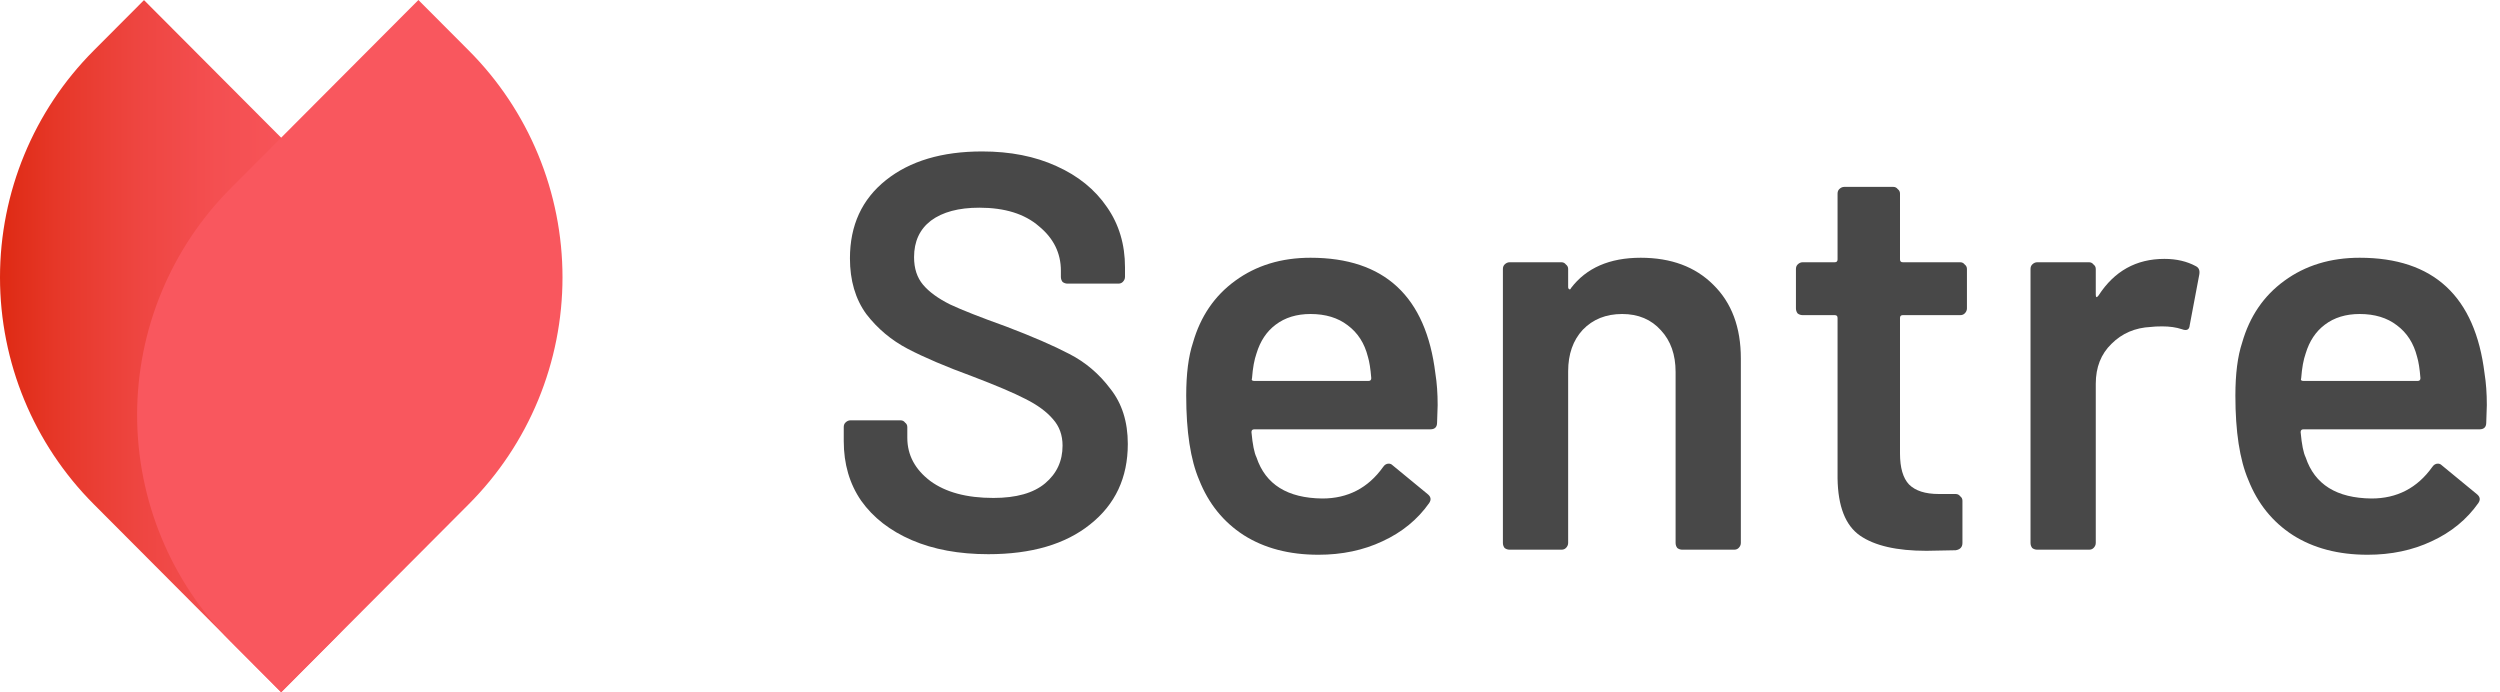 <svg width="130" height="36" viewBox="0 0 130 36" fill="none" xmlns="http://www.w3.org/2000/svg">
<path d="M14.616 35.989L4.868 26.211C1.751 23.084 0 18.844 0 14.422C0 10.001 1.751 5.761 4.868 2.634L7.488 0.006L17.242 9.79C20.356 12.917 22.105 17.157 22.104 21.577C22.103 25.997 20.352 30.236 17.236 33.361L14.616 35.989Z" fill="url(#paint0_linear_199_1775)"/>
<path d="M11.998 9.79L21.757 0L24.377 2.628C25.922 4.176 27.148 6.015 27.984 8.039C28.82 10.062 29.25 12.232 29.25 14.422C29.25 16.613 28.82 18.782 27.984 20.806C27.148 22.829 25.922 24.668 24.377 26.216L14.623 36L11.998 33.366C8.881 30.24 7.13 25.999 7.13 21.578C7.13 17.156 8.881 12.916 11.998 9.79Z" fill="url(#paint1_linear_199_1775)"/>
<path d="M51.392 28.818C49.871 28.818 48.545 28.574 47.414 28.087C46.283 27.599 45.406 26.917 44.782 26.039C44.177 25.162 43.875 24.128 43.875 22.939V22.207C43.875 22.11 43.904 22.032 43.963 21.974C44.041 21.895 44.129 21.857 44.226 21.857H46.829C46.927 21.857 47.005 21.895 47.063 21.974C47.141 22.032 47.18 22.11 47.18 22.207V22.763C47.18 23.66 47.58 24.411 48.38 25.015C49.179 25.601 50.271 25.893 51.656 25.893C52.845 25.893 53.742 25.64 54.346 25.133C54.951 24.625 55.253 23.972 55.253 23.173C55.253 22.627 55.087 22.169 54.756 21.798C54.425 21.408 53.947 21.057 53.323 20.745C52.718 20.433 51.802 20.043 50.573 19.575C49.189 19.068 48.068 18.59 47.209 18.142C46.352 17.693 45.63 17.089 45.045 16.328C44.48 15.548 44.197 14.583 44.197 13.432C44.197 11.716 44.821 10.361 46.069 9.367C47.317 8.372 48.984 7.875 51.071 7.875C52.533 7.875 53.82 8.129 54.931 8.636C56.062 9.143 56.94 9.854 57.564 10.771C58.188 11.668 58.5 12.711 58.5 13.9V14.398C58.5 14.495 58.461 14.583 58.383 14.661C58.325 14.72 58.246 14.749 58.149 14.749H55.517C55.419 14.749 55.331 14.72 55.253 14.661C55.195 14.583 55.166 14.495 55.166 14.398V14.076C55.166 13.159 54.785 12.389 54.025 11.765C53.284 11.122 52.25 10.8 50.924 10.8C49.852 10.8 49.013 11.024 48.409 11.473C47.824 11.921 47.531 12.555 47.531 13.374C47.531 13.959 47.687 14.437 47.999 14.807C48.311 15.178 48.779 15.519 49.403 15.831C50.027 16.123 50.992 16.504 52.299 16.972C53.684 17.498 54.785 17.976 55.604 18.405C56.443 18.834 57.154 19.439 57.739 20.218C58.344 20.979 58.646 21.934 58.646 23.085C58.646 24.84 57.993 26.234 56.687 27.268C55.4 28.301 53.635 28.818 51.392 28.818Z" fill="#484848"/>
<path d="M74.641 19.429C74.719 19.916 74.758 20.462 74.758 21.067L74.728 21.974C74.728 22.207 74.612 22.325 74.377 22.325H65.222C65.125 22.325 65.076 22.373 65.076 22.471C65.135 23.114 65.222 23.553 65.339 23.787C65.807 25.191 66.948 25.903 68.761 25.922C70.088 25.922 71.141 25.376 71.921 24.284C71.999 24.167 72.096 24.109 72.213 24.109C72.291 24.109 72.359 24.138 72.418 24.197L74.231 25.688C74.407 25.825 74.436 25.981 74.319 26.156C73.715 27.014 72.905 27.677 71.891 28.145C70.897 28.613 69.785 28.847 68.557 28.847C67.036 28.847 65.739 28.506 64.666 27.823C63.614 27.141 62.843 26.186 62.356 24.957C61.907 23.904 61.683 22.442 61.683 20.57C61.683 19.439 61.8 18.522 62.034 17.82C62.424 16.455 63.155 15.383 64.228 14.602C65.32 13.803 66.626 13.403 68.147 13.403C71.989 13.403 74.153 15.412 74.641 19.429ZM68.147 16.328C67.426 16.328 66.821 16.514 66.334 16.884C65.866 17.235 65.534 17.732 65.339 18.376C65.222 18.707 65.144 19.136 65.105 19.663C65.066 19.76 65.105 19.809 65.222 19.809H71.16C71.257 19.809 71.306 19.76 71.306 19.663C71.267 19.175 71.209 18.805 71.131 18.551C70.955 17.849 70.604 17.303 70.078 16.913C69.571 16.523 68.927 16.328 68.147 16.328Z" fill="#484848"/>
<path d="M85.317 13.403C86.897 13.403 88.155 13.871 89.091 14.807C90.046 15.743 90.524 17.02 90.524 18.639V28.233C90.524 28.331 90.485 28.418 90.407 28.496C90.348 28.555 90.27 28.584 90.173 28.584H87.482C87.384 28.584 87.297 28.555 87.219 28.496C87.16 28.418 87.131 28.331 87.131 28.233V19.341C87.131 18.444 86.877 17.723 86.37 17.177C85.863 16.611 85.191 16.328 84.352 16.328C83.514 16.328 82.831 16.601 82.305 17.147C81.798 17.693 81.544 18.415 81.544 19.312V28.233C81.544 28.331 81.505 28.418 81.427 28.496C81.369 28.555 81.291 28.584 81.193 28.584H78.502C78.405 28.584 78.317 28.555 78.239 28.496C78.18 28.418 78.151 28.331 78.151 28.233V13.988C78.151 13.891 78.18 13.813 78.239 13.754C78.317 13.676 78.405 13.637 78.502 13.637H81.193C81.291 13.637 81.369 13.676 81.427 13.754C81.505 13.813 81.544 13.891 81.544 13.988V14.924C81.544 14.983 81.564 15.022 81.603 15.041C81.642 15.061 81.671 15.041 81.69 14.983C82.49 13.93 83.699 13.403 85.317 13.403Z" fill="#484848"/>
<path d="M102.281 16.036C102.281 16.133 102.242 16.221 102.164 16.299C102.105 16.358 102.027 16.387 101.93 16.387H98.946C98.849 16.387 98.8 16.436 98.8 16.533V23.582C98.8 24.323 98.956 24.86 99.268 25.191C99.6 25.523 100.116 25.688 100.818 25.688H101.696C101.793 25.688 101.871 25.727 101.93 25.805C102.008 25.864 102.047 25.942 102.047 26.039V28.233C102.047 28.448 101.93 28.574 101.696 28.613L100.175 28.642C98.634 28.642 97.484 28.379 96.723 27.853C95.963 27.326 95.573 26.332 95.553 24.869V16.533C95.553 16.436 95.505 16.387 95.407 16.387H93.74C93.642 16.387 93.555 16.358 93.477 16.299C93.418 16.221 93.389 16.133 93.389 16.036V13.988C93.389 13.891 93.418 13.813 93.477 13.754C93.555 13.676 93.642 13.637 93.74 13.637H95.407C95.505 13.637 95.553 13.588 95.553 13.491V10.069C95.553 9.971 95.583 9.893 95.641 9.835C95.719 9.757 95.807 9.718 95.904 9.718H98.449C98.547 9.718 98.625 9.757 98.683 9.835C98.761 9.893 98.8 9.971 98.8 10.069V13.491C98.8 13.588 98.849 13.637 98.946 13.637H101.93C102.027 13.637 102.105 13.676 102.164 13.754C102.242 13.813 102.281 13.891 102.281 13.988V16.036Z" fill="#484848"/>
<path d="M112.548 13.462C113.172 13.462 113.718 13.588 114.186 13.842C114.342 13.92 114.401 14.066 114.362 14.281L113.865 16.913C113.845 17.147 113.709 17.215 113.455 17.118C113.163 17.02 112.821 16.972 112.431 16.972C112.178 16.972 111.983 16.982 111.846 17.001C111.027 17.04 110.345 17.332 109.799 17.878C109.253 18.405 108.98 19.097 108.98 19.955V28.233C108.98 28.331 108.941 28.418 108.863 28.496C108.804 28.555 108.726 28.584 108.629 28.584H105.938C105.84 28.584 105.753 28.555 105.675 28.496C105.616 28.418 105.587 28.331 105.587 28.233V13.988C105.587 13.891 105.616 13.813 105.675 13.754C105.753 13.676 105.84 13.637 105.938 13.637H108.629C108.726 13.637 108.804 13.676 108.863 13.754C108.941 13.813 108.98 13.891 108.98 13.988V15.305C108.98 15.383 108.99 15.431 109.009 15.451C109.048 15.451 109.087 15.421 109.126 15.363C109.945 14.095 111.086 13.462 112.548 13.462Z" fill="#484848"/>
<path d="M129.198 19.429C129.276 19.916 129.315 20.462 129.315 21.067L129.285 21.974C129.285 22.207 129.168 22.325 128.934 22.325H119.779C119.682 22.325 119.633 22.373 119.633 22.471C119.691 23.114 119.779 23.553 119.896 23.787C120.364 25.191 121.505 25.903 123.318 25.922C124.644 25.922 125.697 25.376 126.477 24.284C126.555 24.167 126.653 24.109 126.77 24.109C126.848 24.109 126.916 24.138 126.975 24.197L128.788 25.688C128.964 25.825 128.993 25.981 128.876 26.156C128.271 27.014 127.462 27.677 126.448 28.145C125.454 28.613 124.342 28.847 123.114 28.847C121.593 28.847 120.296 28.506 119.223 27.823C118.17 27.141 117.4 26.186 116.913 24.957C116.464 23.904 116.24 22.442 116.24 20.57C116.24 19.439 116.357 18.522 116.591 17.82C116.981 16.455 117.712 15.383 118.785 14.602C119.877 13.803 121.183 13.403 122.704 13.403C126.546 13.403 128.71 15.412 129.198 19.429ZM122.704 16.328C121.983 16.328 121.378 16.514 120.891 16.884C120.423 17.235 120.091 17.732 119.896 18.376C119.779 18.707 119.701 19.136 119.662 19.663C119.623 19.76 119.662 19.809 119.779 19.809H125.717C125.814 19.809 125.863 19.76 125.863 19.663C125.824 19.175 125.766 18.805 125.688 18.551C125.512 17.849 125.161 17.303 124.635 16.913C124.128 16.523 123.484 16.328 122.704 16.328Z" fill="#484848"/>
<defs>
<linearGradient id="paint0_linear_199_1775" x1="22.113" y1="18" x2="-0.004" y2="18" gradientUnits="userSpaceOnUse">
<stop stop-color="#F9575E"/>
<stop offset="0.27" stop-color="#F8555B"/>
<stop offset="0.49" stop-color="#F44F51"/>
<stop offset="0.68" stop-color="#EE4540"/>
<stop offset="0.87" stop-color="#E63728"/>
<stop offset="1" stop-color="#DE2A13"/>
</linearGradient>
<linearGradient id="paint1_linear_199_1775" x1="-66331.4" y1="55689.6" x2="-66924.9" y2="55544.4" gradientUnits="userSpaceOnUse">
<stop stop-color="#F9575E"/>
<stop offset="0.27" stop-color="#F8555B"/>
<stop offset="0.49" stop-color="#F44F51"/>
<stop offset="0.68" stop-color="#EE4540"/>
<stop offset="0.87" stop-color="#E63728"/>
<stop offset="1" stop-color="#DE2A13"/>
</linearGradient>
</defs>
</svg>
